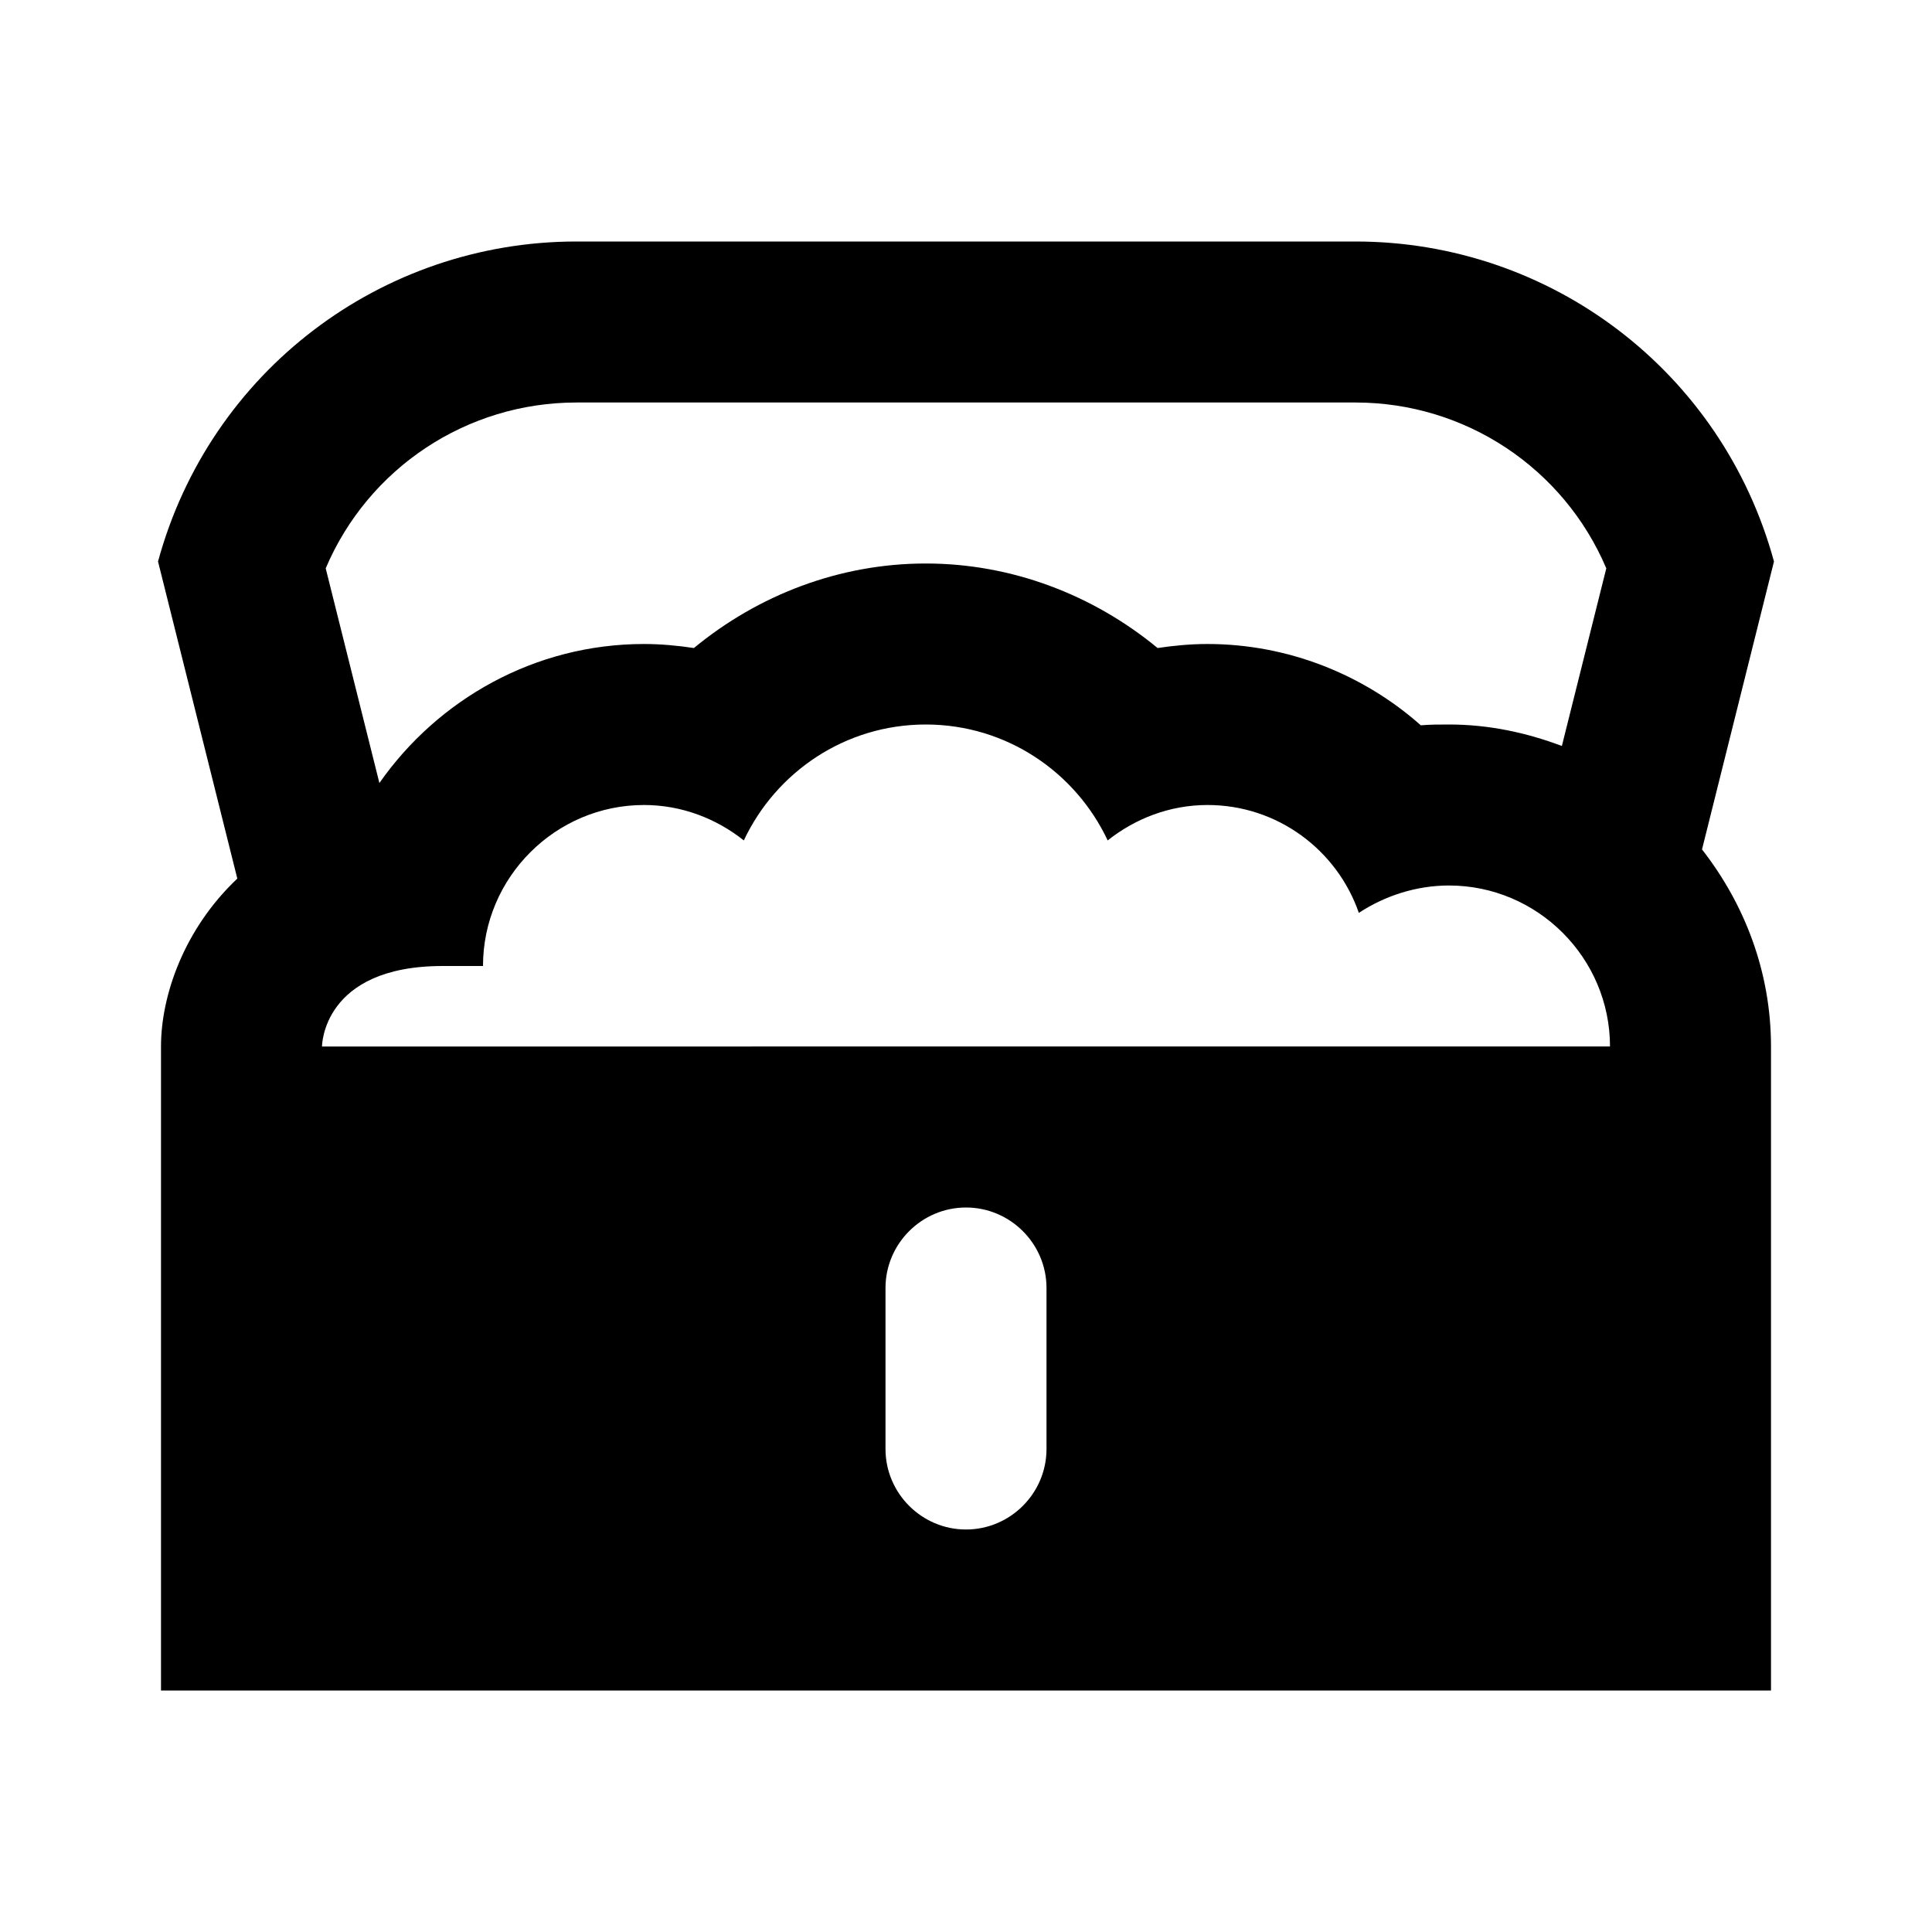 <?xml version="1.0"?>
<svg xmlns="http://www.w3.org/2000/svg" viewBox="0 0 24 24">
    <path d="M21.143,10.552l0.894-3.577C21.393,4.612,19.261,3,16.838,3H7.162C4.739,3,2.607,4.612,1.963,6.975l0.985,3.939 C2.284,11.542,2,12.369,2,13v1v7h20v-7v-1C22,12.073,21.672,11.23,21.143,10.552z M7.162,5h9.676c1.368,0,2.588,0.817,3.116,2.06 l-0.552,2.207C18.965,9.102,18.496,9,18,9c-0.12,0-0.23,0-0.35,0.01C16.94,8.38,16,8,15,8c-0.21,0-0.42,0.02-0.62,0.05 C13.58,7.39,12.57,7,11.5,7S9.42,7.39,8.62,8.05C8.42,8.02,8.21,8,8,8C6.642,8,5.439,8.689,4.713,9.727L4.046,7.06 C4.574,5.817,5.794,5,7.162,5z M5.5,12C5.68,12,6,12,6,12c0-1.1,0.9-2,2-2c0.47,0,0.9,0.17,1.24,0.44C9.64,9.59,10.5,9,11.5,9 s1.86,0.59,2.26,1.44C14.1,10.17,14.53,10,15,10c0.87,0,1.61,0.56,1.88,1.34C17.2,11.13,17.59,11,18,11c1.1,0,2,0.9,2,2H4 C4,13,4,12,5.5,12z M13,18c0,0.55-0.45,1-1,1s-1-0.45-1-1v-2c0-0.55,0.45-1,1-1s1,0.45,1,1V18z"/>
</svg>
